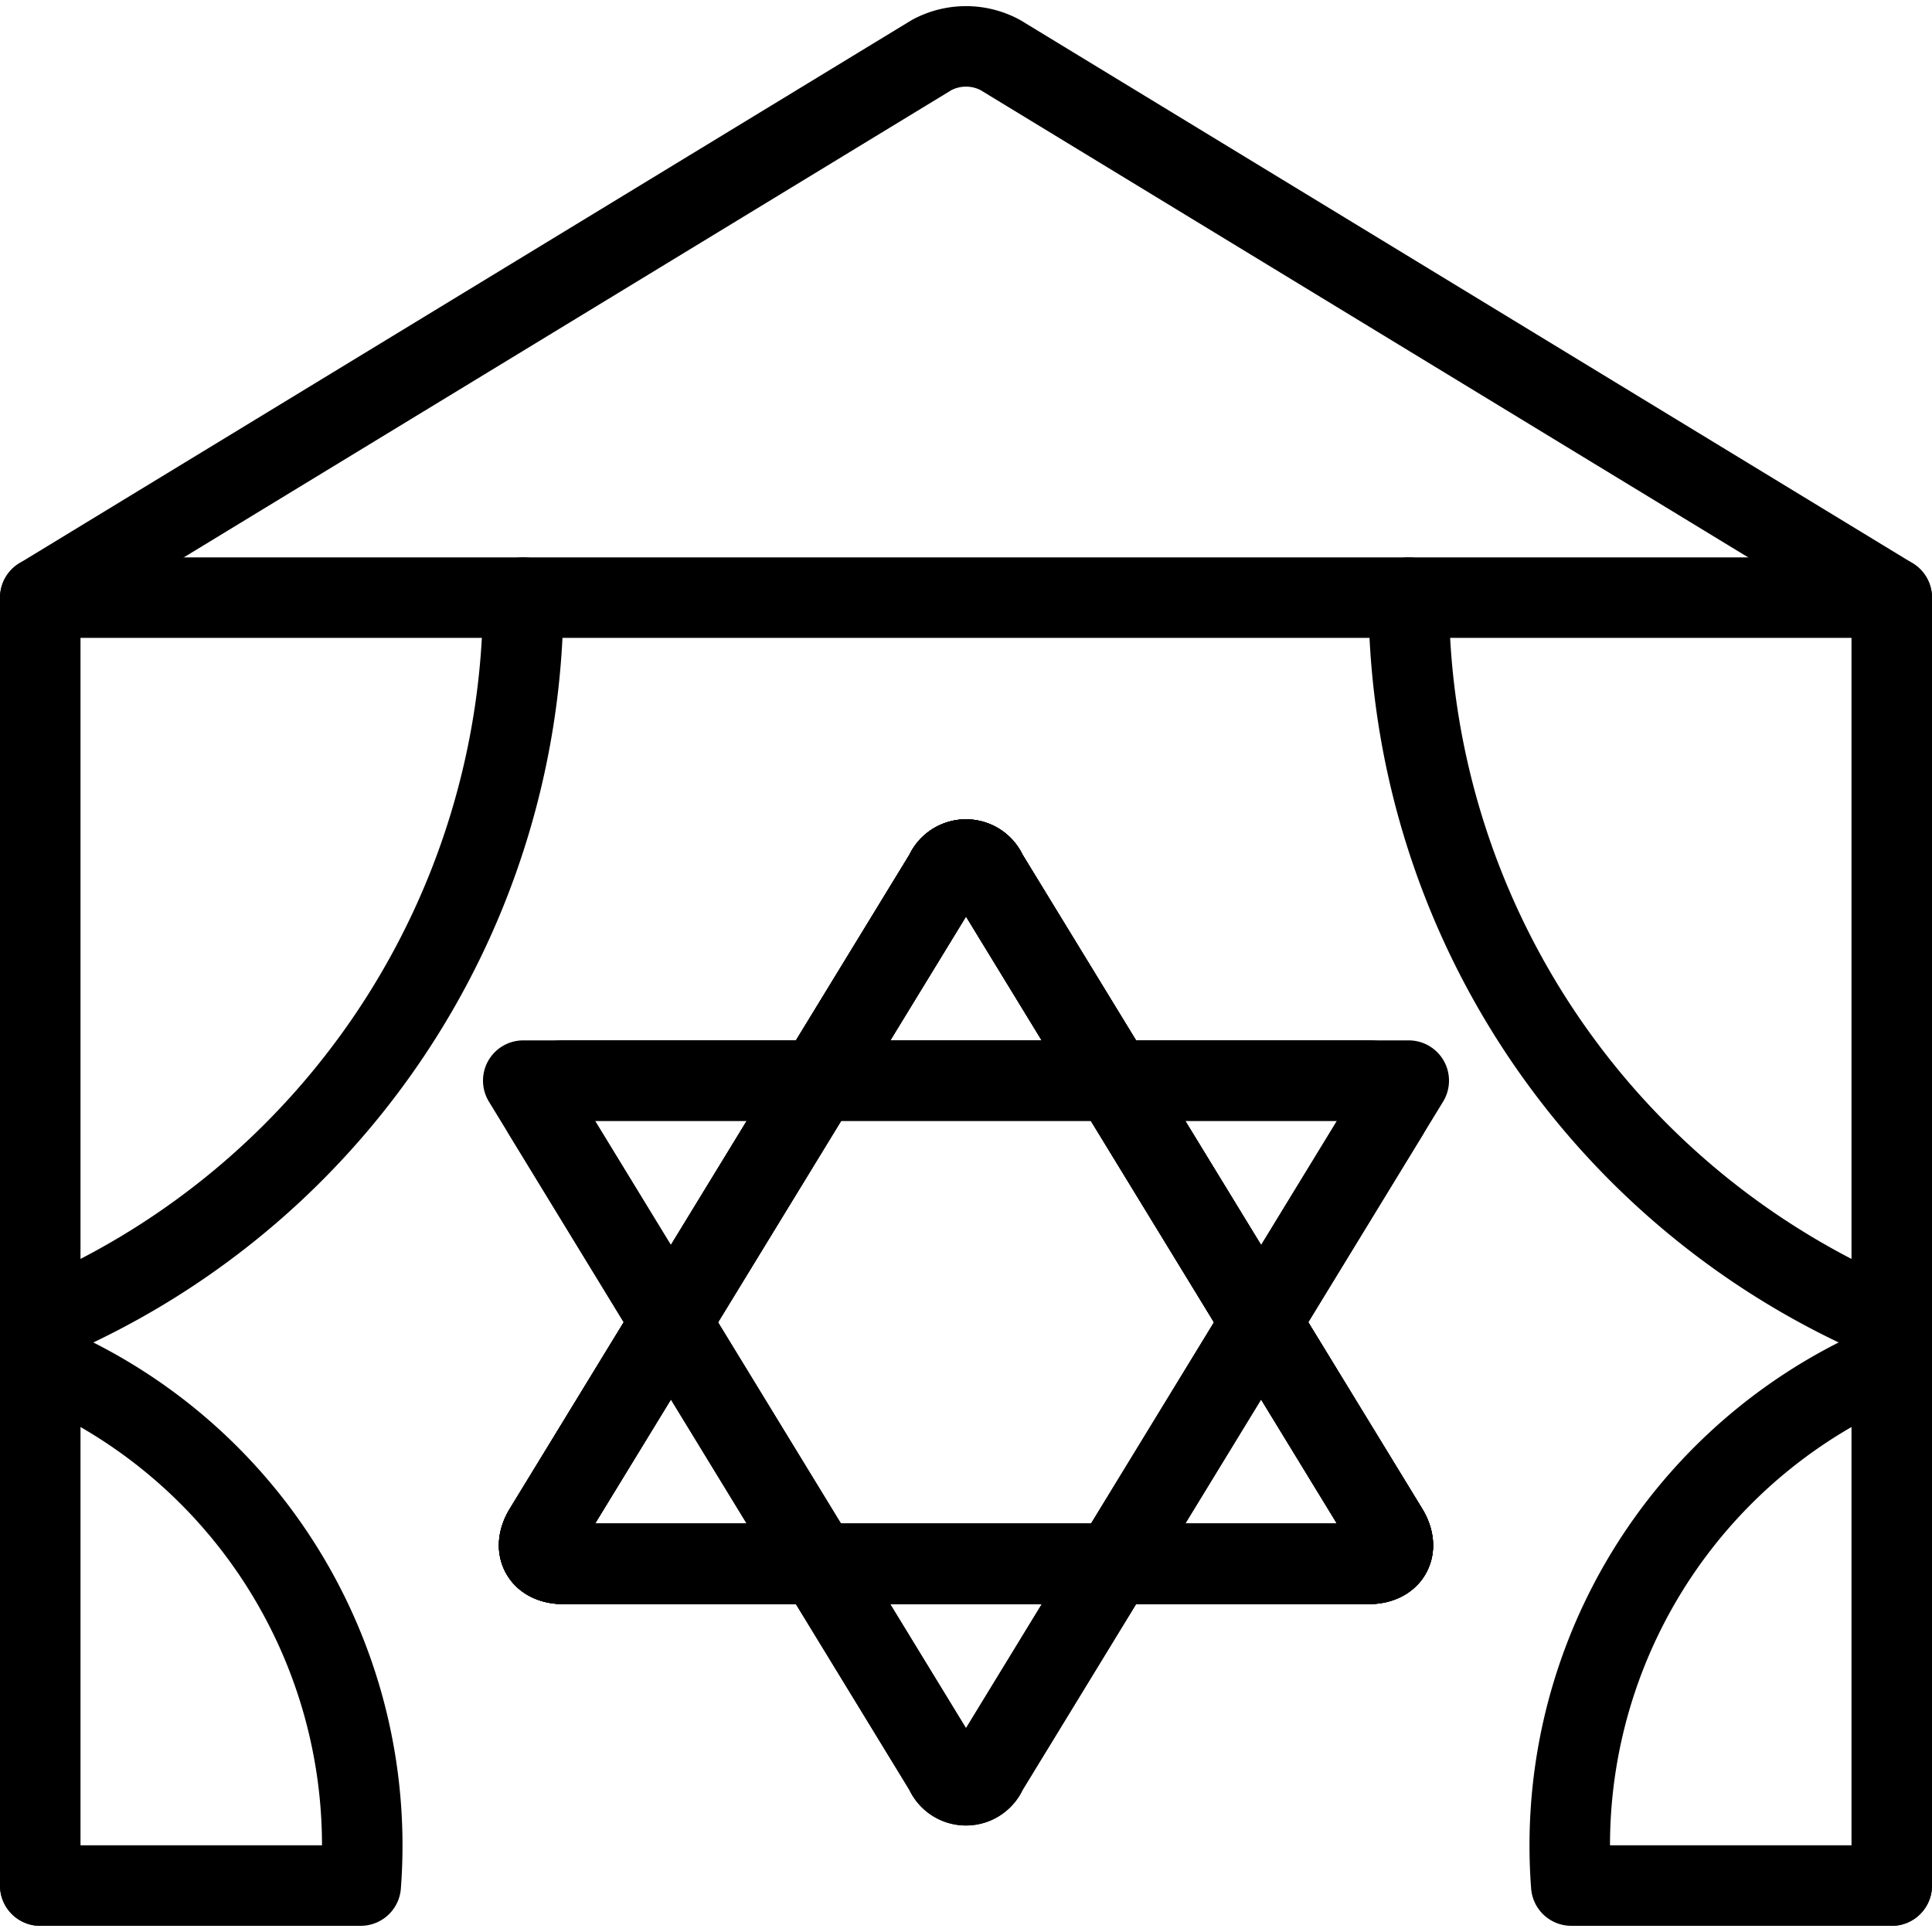 <svg xmlns="http://www.w3.org/2000/svg" viewBox="0 0 24 24"><defs><style>.a{fill:none;stroke:#000;stroke-linecap:round;stroke-linejoin:round;}</style></defs><title>astrology-tent</title><path class="a" d="M17.239,19c.144.235.036.427-.239.427H7c-.275,0-.383-.192-.239-.427l4.978-8.147a.282.282,0,0,1,.522,0Z"/><path class="a" d="M17.239,19c.144.235.036.427-.239.427H7c-.275,0-.383-.192-.239-.427l4.978-8.147a.282.282,0,0,1,.522,0Z"/><path class="a" d="M17.239,19c.144.235.036.427-.239.427H7c-.275,0-.383-.192-.239-.427l4.978-8.147a.282.282,0,0,1,.522,0Z"/><path class="a" d="M17.239,19c.144.235.036.427-.239.427H7c-.275,0-.383-.192-.239-.427l4.978-8.147a.282.282,0,0,1,.522,0Z"/><path class="a" d="M6.5,13.424h11L12.261,22a.281.281,0,0,1-.522,0Z"/><path class="a" d="M6.761,13.85c-.144-.234-.036-.426.239-.426H17c.275,0,.383.192.239.426L12.261,22a.281.281,0,0,1-.522,0Z"/><polyline class="a" points="0.5 23.424 0.5 7.424 23.5 7.424 23.5 23.424"/><path class="a" d="M.5,16.923a6.5,6.5,0,0,1,4,6c0,.167-.006.333-.019.5l-3.981,0"/><path class="a" d="M6.5,7.424a9.767,9.767,0,0,1-6,9"/><path class="a" d="M23.5,16.923a6.5,6.5,0,0,0-4,6c0,.167.006.333.019.5l3.981,0"/><path class="a" d="M17.5,7.424a9.767,9.767,0,0,0,6,9"/><path class="a" d="M.5,7.424,11.573.684a.9.9,0,0,1,.854,0L23.5,7.424"/></svg>